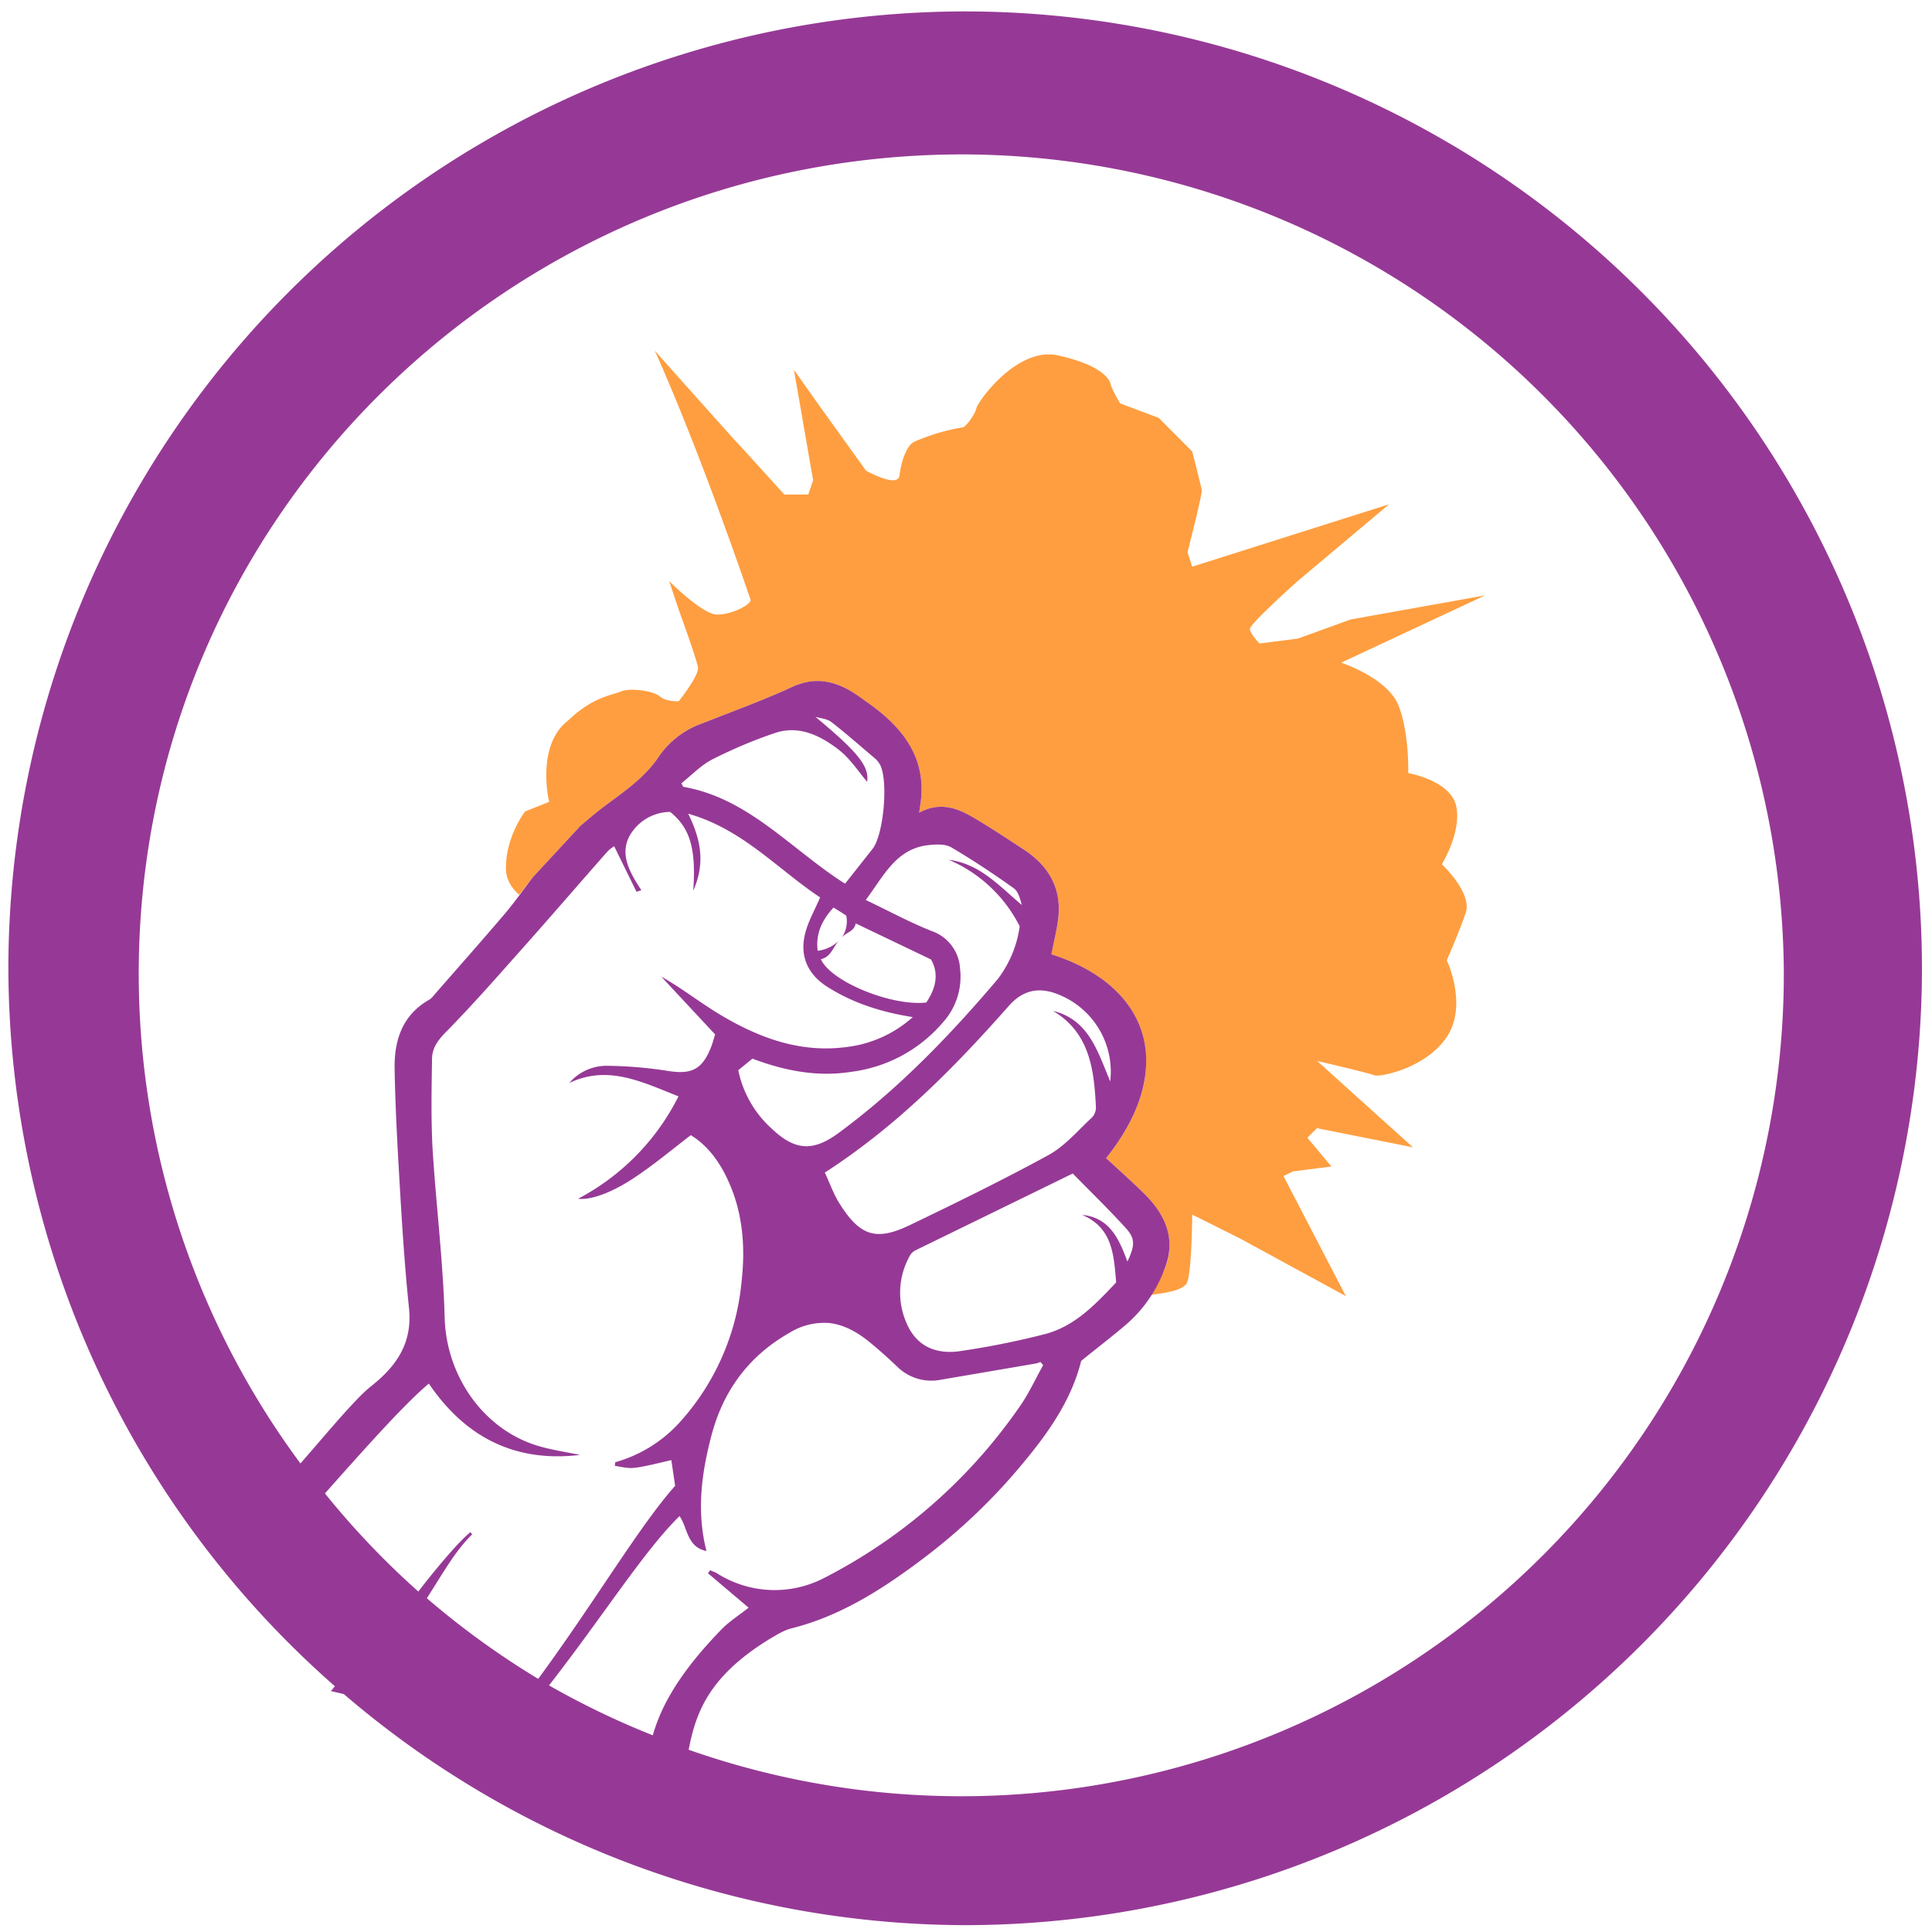 <?xml version="1.0" encoding="UTF-8" standalone="no"?>
<svg
   xmlns:dc="http://purl.org/dc/elements/1.1/"
   xmlns:cc="http://creativecommons.org/ns#"
   xmlns:rdf="http://www.w3.org/1999/02/22-rdf-syntax-ns#"
   xmlns:svg="http://www.w3.org/2000/svg"
   xmlns="http://www.w3.org/2000/svg"
   xmlns:sodipodi="http://sodipodi.sourceforge.net/DTD/sodipodi-0.dtd"
   xmlns:inkscape="http://www.inkscape.org/namespaces/inkscape"
   width="48"
   height="48"
   viewBox="0 0 12.7 12.7"
   version="1.1"
   id="svg6"
   sodipodi:docname="bed.svg"
   inkscape:version="0.92.5 (2060ec1f9f, 2020-04-08)">
  <defs
     id="defs10" />
  <sodipodi:namedview
     pagecolor="#ffffff"
     bordercolor="#666666"
     borderopacity="1"
     objecttolerance="10"
     gridtolerance="10"
     guidetolerance="10"
     inkscape:pageopacity="0"
     inkscape:pageshadow="2"
     inkscape:window-width="1085"
     inkscape:window-height="480"
     id="namedview8"
     showgrid="false"
     inkscape:zoom="4.9166667"
     inkscape:cx="2.1355932"
     inkscape:cy="24"
     inkscape:window-x="0"
     inkscape:window-y="25"
     inkscape:window-maximized="0"
     inkscape:current-layer="svg6" />
  <path
     d="m 4.304,2.305 c 0,0 0.26,0.56 0.631,1.64 C 4.928,3.979 4.81,4.04 4.714,4.04 4.618,4.04 4.399,3.82 4.399,3.82 l 0.063,0.189 c 0,0 0.118,0.324 0.126,0.378 0.008,0.055 -0.126,0.222 -0.126,0.222 0,0 -0.076,0.008 -0.126,-0.032 C 4.286,4.537 4.134,4.522 4.083,4.545 4.031,4.568 3.896,4.58 3.736,4.735 3.519,4.901 3.61,5.271 3.61,5.271 L 3.452,5.334 c 0,0 -0.13,0.167 -0.126,0.378 10e-4,0.074 0.04,0.128 0.087,0.17 L 3.503,5.766 3.815,5.429 C 3.858,5.394 3.9,5.357 3.943,5.323 4.083,5.215 4.235,5.121 4.335,4.967 A 0.582,0.582 0 0 1 4.622,4.753 C 4.816,4.676 5.013,4.605 5.202,4.518 A 0.385,0.385 0 0 1 5.439,4.483 c 0.074,0.013 0.144,0.05 0.213,0.1 l 0.07,0.05 c 0.108,0.078 0.2,0.166 0.26,0.27 0.06,0.105 0.088,0.226 0.07,0.371 l -0.01,0.068 c 0.137,-0.073 0.247,-0.032 0.351,0.03 0.115,0.066 0.225,0.14 0.336,0.212 0.093,0.06 0.159,0.133 0.196,0.218 a 0.479,0.479 0 0 1 0.023,0.291 c -0.011,0.06 -0.025,0.12 -0.038,0.18 0.167,0.053 0.3,0.127 0.402,0.218 0.1,0.09 0.168,0.198 0.2,0.316 A 0.7,0.7 0 0 1 7.502,7.191 C 7.462,7.327 7.386,7.47 7.271,7.613 c 0.08,0.075 0.165,0.15 0.245,0.228 0.07,0.07 0.125,0.144 0.152,0.226 a 0.39,0.39 0 0 1 -0.01,0.27 C 7.631,8.407 7.575,8.456 7.535,8.516 7.648,8.501 7.785,8.486 7.805,8.426 7.835,8.34 7.837,7.984 7.837,7.984 L 8.153,8.142 8.847,8.52 8.437,7.731 8.5,7.7 8.752,7.668 8.594,7.479 8.657,7.416 9.288,7.542 8.658,6.974 c 0,0 0.351,0.082 0.378,0.095 0.027,0.012 0.332,-0.041 0.474,-0.252 0.141,-0.211 0,-0.505 0,-0.505 0,0 0.084,-0.187 0.126,-0.316 0.04,-0.129 -0.158,-0.315 -0.158,-0.315 0,0 0.129,-0.207 0.095,-0.379 C 9.538,5.13 9.257,5.082 9.257,5.082 9.257,5.082 9.265,4.823 9.194,4.64 9.124,4.457 8.816,4.356 8.816,4.356 L 9.762,3.914 8.879,4.072 8.531,4.198 8.279,4.23 c 0,0 -0.06,-0.062 -0.063,-0.095 C 8.214,4.102 8.531,3.819 8.531,3.819 L 9.131,3.315 7.837,3.725 7.806,3.63 c 0,0 0.099,-0.385 0.094,-0.41 A 13.76,13.76 0 0 0 7.837,2.968 L 7.617,2.747 7.364,2.652 c 0,0 -0.052,-0.083 -0.063,-0.126 C 7.291,2.483 7.225,2.396 6.954,2.336 6.684,2.277 6.426,2.643 6.418,2.684 6.41,2.724 6.343,2.817 6.323,2.81 A 1.358,1.358 0 0 0 6.007,2.905 C 5.956,2.935 5.923,3.039 5.913,3.125 5.903,3.212 5.693,3.094 5.693,3.094 L 5.376,2.653 5.219,2.431 5.345,3.157 5.313,3.251 H 5.156 c 0,0 -0.304,-0.336 -0.315,-0.346 -0.012,-0.011 -0.537,-0.6 -0.537,-0.6 z"
     id="path2"
     inkscape:connector-curvature="0"
     style="opacity:0.75;fill:#fd7d00" />
  <path
     d="M 6.34,0.075 A 6.295,6.295 0 0 0 0.055,6.36 6.295,6.295 0 0 0 2.202,11.085 C 2.185,11.101 2.192,11.1 2.174,11.116 l 0.086,0.02 A 6.295,6.295 0 0 0 6.34,12.655 6.295,6.295 0 0 0 12.634,6.36 6.295,6.295 0 0 0 6.34,0.075 Z m -0.011,0.94 a 5.408,5.408 0 0 1 5.397,5.387 5.407,5.407 0 0 1 -7.199,5.1 c 0.046,-0.238 0.127,-0.48 0.532,-0.728 0.046,-0.027 0.093,-0.057 0.144,-0.07 0.307,-0.077 0.57,-0.24 0.82,-0.425 C 6.279,10.091 6.51,9.876 6.713,9.632 6.886,9.426 7.042,9.208 7.107,8.946 7.209,8.863 7.31,8.786 7.406,8.704 A 0.895,0.895 0 0 0 7.657,8.337 C 7.734,8.139 7.657,7.979 7.516,7.841 7.436,7.763 7.352,7.688 7.271,7.613 7.731,7.038 7.575,6.485 6.911,6.273 6.923,6.213 6.937,6.153 6.948,6.093 6.992,5.873 6.915,5.705 6.729,5.584 6.619,5.512 6.508,5.438 6.393,5.371 6.289,5.311 6.179,5.269 6.042,5.342 L 6.052,5.274 C 6.089,4.984 5.94,4.79 5.722,4.632 L 5.652,4.582 C 5.548,4.507 5.442,4.464 5.325,4.48 A 0.433,0.433 0 0 0 5.202,4.518 C 5.013,4.605 4.816,4.676 4.622,4.753 A 0.582,0.582 0 0 0 4.335,4.967 C 4.235,5.121 4.083,5.215 3.943,5.323 3.9,5.357 3.858,5.393 3.815,5.429 L 3.503,5.766 C 3.442,5.846 3.384,5.929 3.319,6.006 3.169,6.182 3.015,6.356 2.863,6.53 2.85,6.545 2.838,6.562 2.821,6.572 2.644,6.672 2.591,6.84 2.594,7.025 2.599,7.316 2.617,7.608 2.634,7.898 2.648,8.13 2.664,8.362 2.688,8.593 2.713,8.821 2.614,8.974 2.441,9.111 2.335,9.194 2.147,9.424 1.975,9.62 A 5.407,5.407 0 0 1 0.912,6.402 c 0,-2.987 2.43,-5.387 5.417,-5.387 z m -0.97,3.697 c 0.036,0.01 0.079,0.013 0.107,0.035 0.1,0.078 0.195,0.162 0.292,0.244 0.01,0.01 0.019,0.022 0.026,0.034 C 5.841,5.128 5.809,5.49 5.735,5.581 L 5.555,5.809 C 5.2,5.584 4.923,5.247 4.491,5.172 L 4.479,5.149 C 4.547,5.095 4.609,5.029 4.686,4.99 4.819,4.923 4.958,4.864 5.099,4.817 5.253,4.767 5.391,4.835 5.509,4.925 5.588,4.985 5.645,5.075 5.7,5.139 5.715,5.039 5.643,4.947 5.36,4.712 Z M 4.405,5.337 C 4.535,5.441 4.577,5.577 4.557,5.855 4.637,5.674 4.608,5.52 4.524,5.349 4.882,5.45 5.114,5.716 5.391,5.899 5.356,5.982 5.314,6.054 5.294,6.131 5.254,6.281 5.308,6.405 5.44,6.488 5.608,6.594 5.792,6.653 6,6.686 A 0.79,0.79 0 0 1 5.57,6.882 C 5.266,6.924 4.994,6.825 4.739,6.673 4.607,6.595 4.485,6.497 4.347,6.42 L 4.701,6.8 C 4.691,6.829 4.683,6.865 4.668,6.898 4.611,7.034 4.539,7.063 4.392,7.04 A 2.755,2.755 0 0 0 3.989,7.006 0.323,0.323 0 0 0 3.742,7.119 C 3.996,6.998 4.22,7.112 4.46,7.207 A 1.539,1.539 0 0 1 3.8,7.88 C 3.884,7.89 4.027,7.84 4.187,7.73 4.306,7.65 4.417,7.557 4.541,7.462 4.649,7.528 4.726,7.632 4.781,7.749 4.882,7.963 4.901,8.19 4.875,8.422 A 1.598,1.598 0 0 1 4.465,9.353 0.9,0.9 0 0 1 4.044,9.612 L 4.042,9.636 C 4.078,9.641 4.115,9.651 4.152,9.65 4.196,9.648 4.241,9.637 4.285,9.628 l 0.128,-0.03 0.025,0.169 c -0.237,0.267 -0.52,0.751 -0.9,1.269 a 5.407,5.407 0 0 1 -0.732,-0.53 c 0.115,-0.18 0.19,-0.315 0.298,-0.42 L 3.092,10.072 c -0.087,0.07 -0.258,0.28 -0.342,0.39 A 5.407,5.407 0 0 1 2.136,9.817 C 2.376,9.547 2.655,9.232 2.819,9.095 3.058,9.447 3.384,9.615 3.812,9.564 3.722,9.545 3.631,9.532 3.542,9.506 3.177,9.399 2.934,9.044 2.923,8.663 2.913,8.29 2.866,7.918 2.843,7.544 2.833,7.35 2.837,7.154 2.84,6.959 2.841,6.88 2.889,6.826 2.946,6.769 3.128,6.583 3.298,6.387 3.471,6.193 3.645,5.997 3.817,5.797 3.991,5.6 4.007,5.582 4.028,5.569 4.037,5.562 l 0.147,0.3 0.032,-0.01 C 4.141,5.737 4.066,5.611 4.146,5.482 a 0.31,0.31 0 0 1 0.26,-0.145 z m 1.78,0.215 C 6.21,5.554 6.234,5.559 6.253,5.57 6.394,5.653 6.531,5.744 6.664,5.839 6.694,5.86 6.705,5.907 6.717,5.949 6.57,5.826 6.443,5.678 6.237,5.652 A 0.931,0.931 0 0 1 6.703,6.089 0.739,0.739 0 0 1 6.558,6.437 C 6.243,6.808 5.906,7.158 5.512,7.448 5.345,7.571 5.226,7.564 5.075,7.421 A 0.708,0.708 0 0 1 4.853,7.035 L 4.946,6.959 C 5.161,7.04 5.376,7.081 5.6,7.045 A 0.946,0.946 0 0 0 6.198,6.721 0.448,0.448 0 0 0 6.311,6.368 0.278,0.278 0 0 0 6.124,6.12 C 5.98,6.063 5.844,5.989 5.691,5.916 5.812,5.754 5.892,5.576 6.108,5.555 A 0.474,0.474 0 0 1 6.184,5.552 Z M 5.479,5.966 c 0.034,0.02 0.06,0.037 0.084,0.053 A 0.189,0.189 0 0 1 5.533,6.164 C 5.56,6.129 5.616,6.124 5.625,6.07 L 6.12,6.307 C 6.175,6.403 6.15,6.499 6.089,6.59 5.862,6.616 5.461,6.453 5.396,6.305 5.463,6.292 5.476,6.223 5.516,6.182 A 0.238,0.238 0 0 1 5.375,6.25 C 5.361,6.139 5.402,6.05 5.479,5.966 Z m 1.372,0.545 a 0.324,0.324 0 0 1 0.09,0.02 0.546,0.546 0 0 1 0.357,0.578 C 7.214,6.907 7.155,6.702 6.922,6.645 7.163,6.789 7.192,7.03 7.204,7.277 A 0.096,0.096 0 0 1 7.179,7.345 C 7.086,7.431 7.001,7.533 6.892,7.593 6.592,7.757 6.285,7.907 5.977,8.055 5.761,8.158 5.655,8.125 5.524,7.92 5.48,7.853 5.454,7.775 5.422,7.708 5.895,7.402 6.272,7.019 6.63,6.614 6.693,6.542 6.765,6.505 6.85,6.511 Z M 7.052,7.714 C 7.165,7.83 7.285,7.946 7.397,8.069 7.463,8.14 7.462,8.185 7.411,8.293 7.356,8.143 7.293,8.003 7.113,7.986 7.313,8.07 7.322,8.248 7.337,8.43 7.199,8.576 7.061,8.724 6.856,8.773 A 5.341,5.341 0 0 1 6.301,8.883 C 6.158,8.901 6.031,8.855 5.964,8.708 A 0.494,0.494 0 0 1 5.983,8.251 0.085,0.085 0 0 1 6.02,8.218 Z m -1.6,0.983 c 0.087,0.01 0.173,0.051 0.265,0.126 0.061,0.05 0.12,0.103 0.178,0.158 A 0.32,0.32 0 0 0 6.183,9.07 L 6.809,8.963 C 6.819,8.961 6.83,8.956 6.84,8.953 L 6.857,8.974 C 6.804,9.069 6.759,9.169 6.696,9.256 A 3.5,3.5 0 0 1 5.419,10.372 0.706,0.706 0 0 1 4.713,10.342 C 4.7,10.334 4.683,10.329 4.668,10.322 l -0.014,0.02 0.267,0.226 c -0.061,0.049 -0.134,0.094 -0.19,0.155 -0.308,0.32 -0.397,0.537 -0.44,0.684 A 5.407,5.407 0 0 1 3.609,11.079 c 0.361,-0.464 0.626,-0.886 0.858,-1.113 0.055,0.08 0.047,0.202 0.177,0.23 C 4.577,9.933 4.612,9.682 4.677,9.435 4.754,9.143 4.921,8.915 5.185,8.764 A 0.434,0.434 0 0 1 5.452,8.697 Z"
     id="path4"
     inkscape:connector-curvature="0"
     style="fill:#963996" />
</svg>
